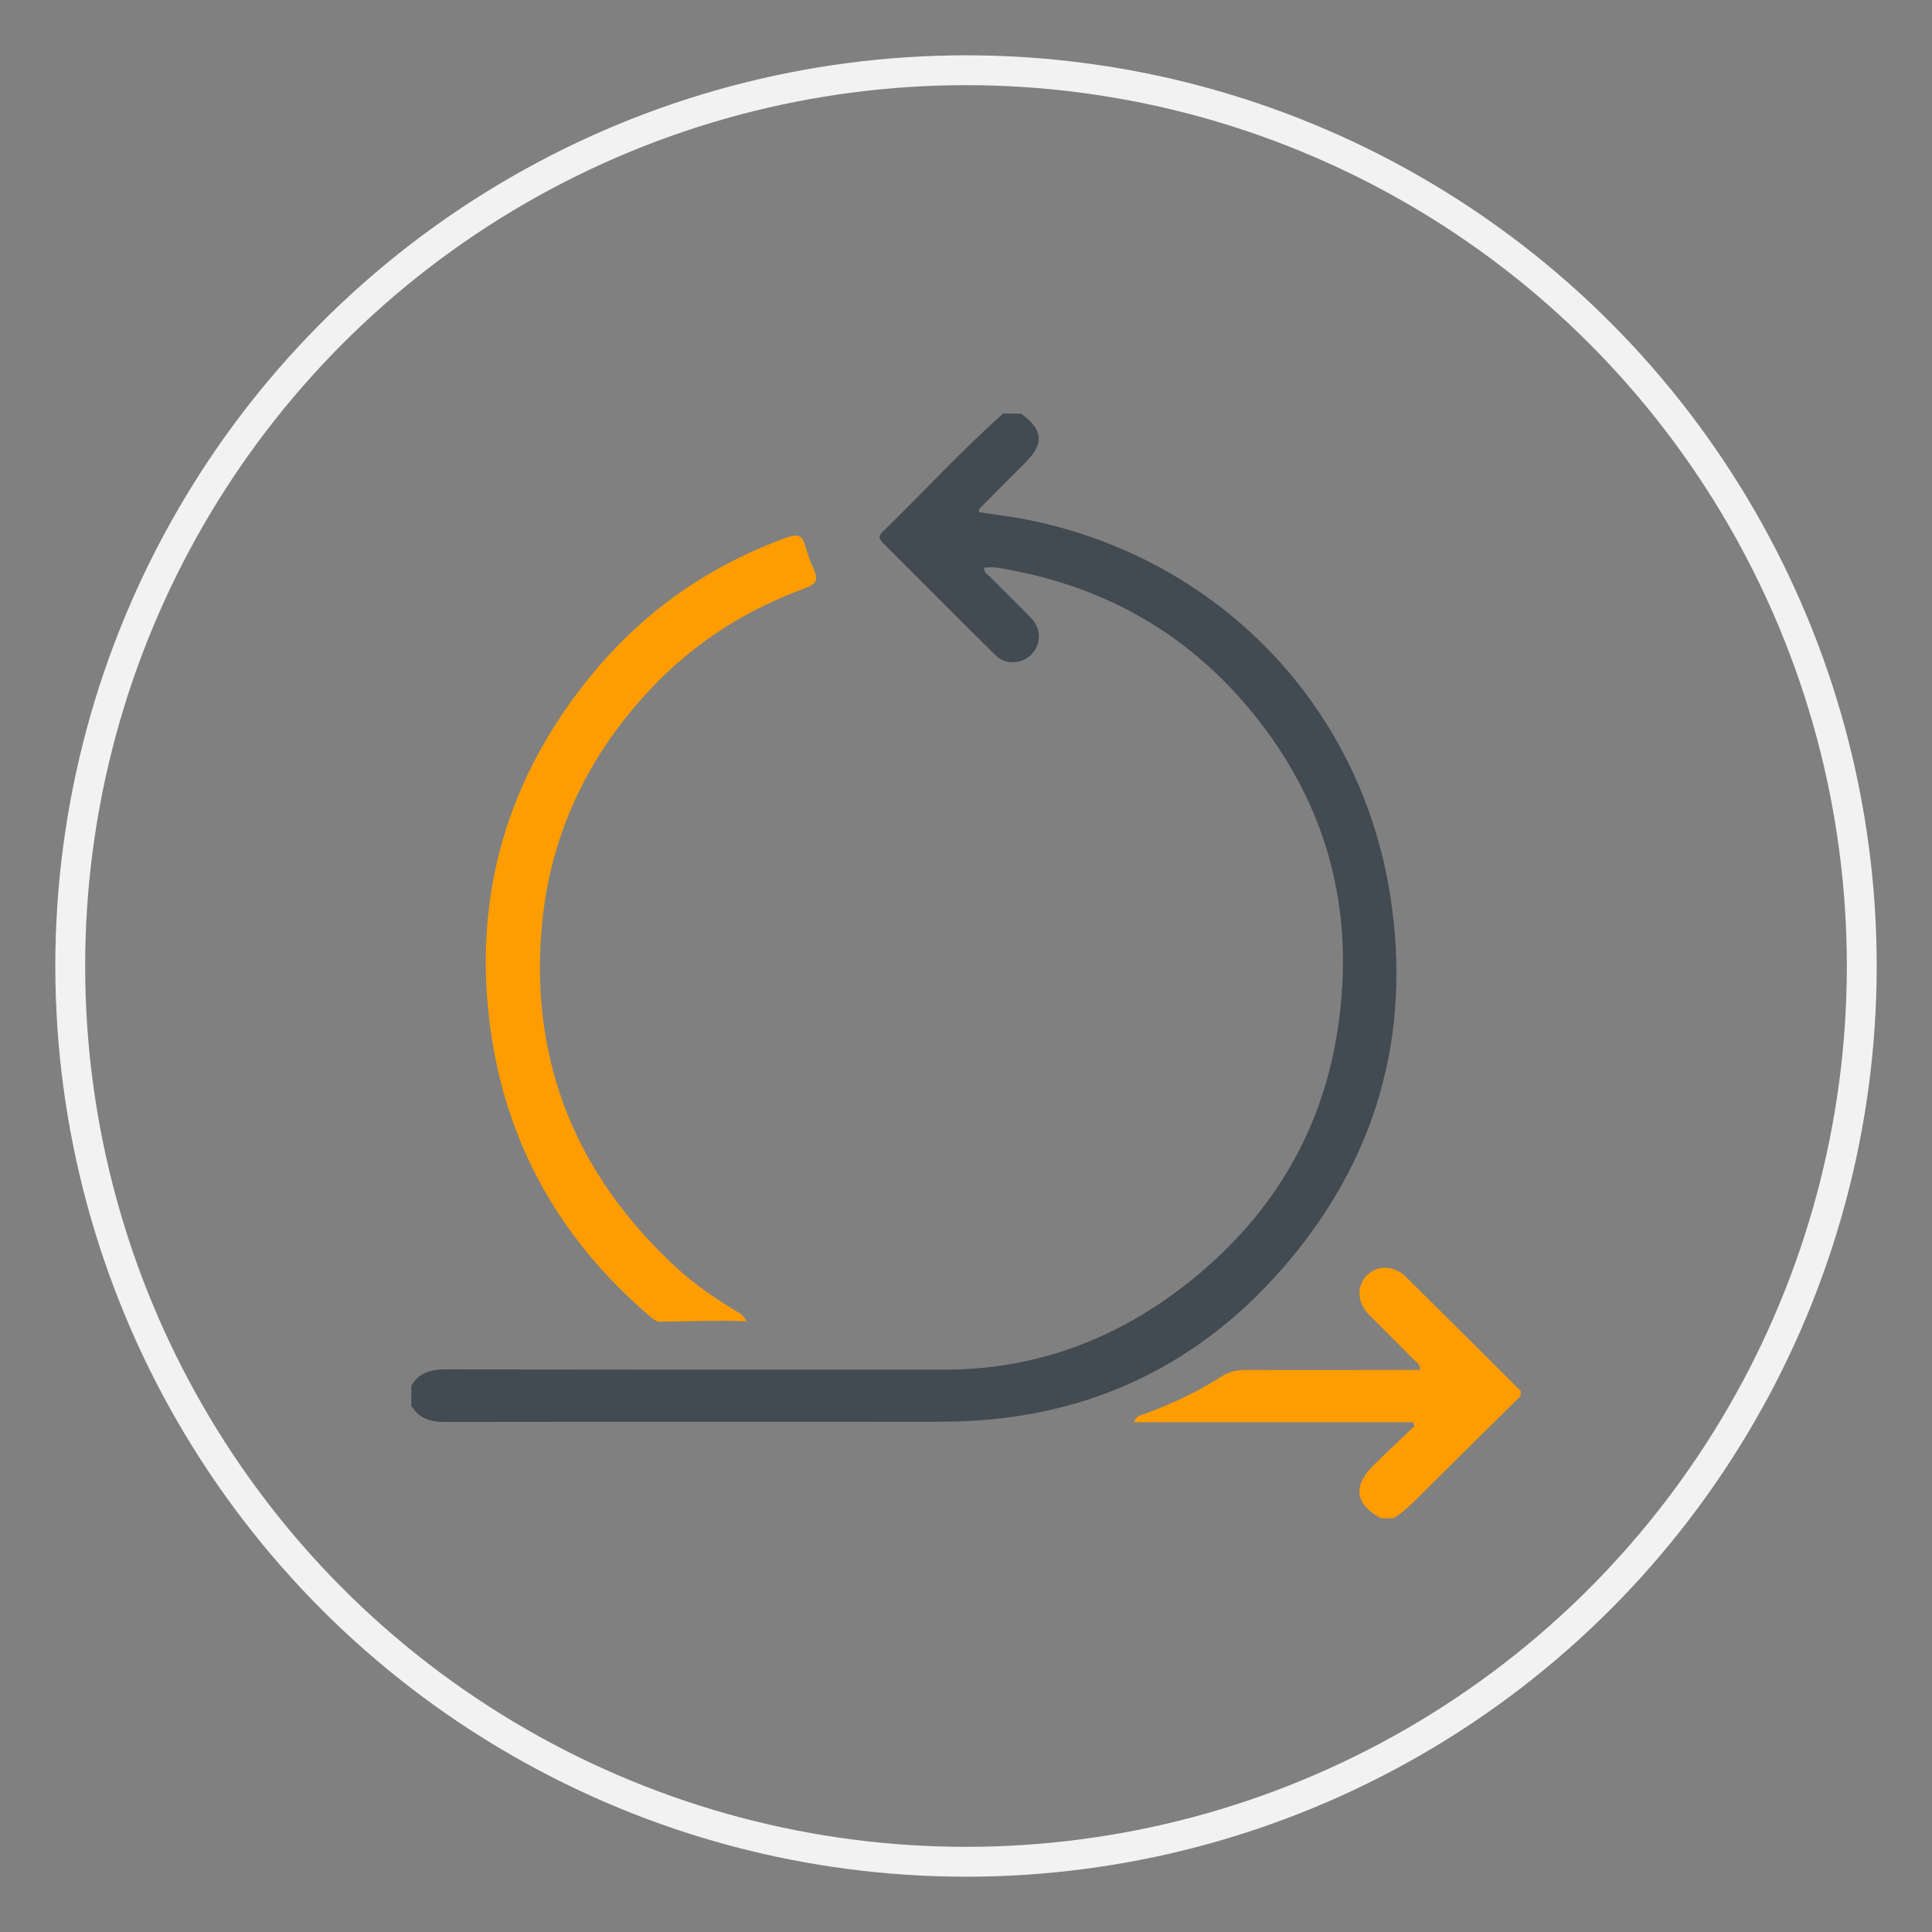 <?xml version="1.0" encoding="utf-8"?>
<svg version="1.1" xmlns="http://www.w3.org/2000/svg" xmlns:xlink="http://www.w3.org/1999/xlink" height="129.409" width="129.409">
  <rect width="100%" height="100%" fill="#808080" stroke="none"/>
  <defs>
    <ellipse id="ellipse-0" opacity="1" rx="60" ry="60" cx="64.705" cy="64.705"/>
    <path id="path-1" opacity="1" fill-rule="evenodd" d="M68.387,27.705 C69.873,28.764 69.959,29.704 68.694,30.968 C67.669,31.993 66.644,33.036 65.619,34.061 C65.585,34.095 65.585,34.163 65.55,34.3 C66.61,34.471 67.686,34.59 68.728,34.795 C81.44,37.29 91.094,47.114 93.11,59.929 C94.597,69.309 92.188,77.75 85.934,84.926 C79.937,91.829 72.248,95.212 63.107,95.229 C52.001,95.246 40.895,95.229 29.789,95.246 C28.832,95.246 28.063,95.007 27.551,94.17 L27.551,92.803 C28.063,91.966 28.832,91.726 29.806,91.726 C40.963,91.743 52.121,91.743 63.278,91.743 C69.344,91.743 74.726,89.727 79.458,86.02 C84.977,81.697 88.48,76.075 89.573,69.138 C90.889,60.835 88.822,53.385 83.269,46.995 C79.219,42.347 74.128,39.477 68.096,38.264 C67.379,38.127 66.661,37.922 65.909,38.025 C65.892,38.366 66.165,38.486 66.336,38.657 C67.259,39.597 68.199,40.502 69.104,41.442 C69.771,42.142 69.736,43.185 69.087,43.834 C68.455,44.483 67.344,44.552 66.695,43.902 C64.166,41.408 61.655,38.879 59.143,36.367 C58.904,36.128 58.818,35.923 59.092,35.65 C61.809,33.018 64.354,30.216 67.191,27.705 L68.387,27.705Z"/>
    <path id="path-2" opacity="1" fill-rule="evenodd" d="M92.478,101.688 C90.77,100.748 90.599,99.552 91.983,98.168 C92.888,97.262 93.828,96.408 94.751,95.519 L94.648,95.263 L75.939,95.263 C76.127,94.802 76.451,94.785 76.691,94.699 C78.485,94.033 80.21,93.23 81.816,92.205 C82.312,91.88 82.842,91.761 83.422,91.761 C87.011,91.778 90.599,91.761 94.17,91.761 L95.092,91.761 C95.161,91.368 94.87,91.248 94.716,91.094 C93.691,90.052 92.666,89.044 91.641,88.002 C90.889,87.216 90.872,86.088 91.573,85.404 C92.273,84.721 93.384,84.755 94.17,85.524 L101.858,93.162 L101.858,93.503 C99.535,95.81 97.194,98.099 94.887,100.406 C94.409,100.884 93.913,101.346 93.315,101.705 C93.042,101.688 92.769,101.688 92.478,101.688Z"/>
    <path id="path-3" opacity="1" fill-rule="evenodd" d="M50.002,88.531 C50.036,88.395 44.227,88.531 44.227,88.531 C43.936,88.531 43.697,88.326 43.492,88.138 C37.512,83.012 33.873,76.588 32.83,68.78 C31.652,59.861 34.044,51.899 39.785,45.013 C43.253,40.844 47.61,37.837 52.736,35.991 C53.402,35.752 53.744,35.855 53.932,36.538 C54.086,37.085 54.274,37.632 54.513,38.144 C54.82,38.828 54.667,39.135 53.949,39.392 C50.036,40.81 46.585,42.997 43.714,46.004 C39.357,50.583 36.76,56.016 36.265,62.372 C35.564,71.223 38.623,78.604 45.03,84.653 C46.329,85.883 47.815,86.925 49.353,87.848 C49.592,87.984 49.831,88.138 50.002,88.531Z"/>
  </defs>
  <g opacity="1">
    <g opacity="1">
      <use xlink:href="#ellipse-0" fill-opacity="0" stroke="rgb(242,242,242)" stroke-opacity="1" stroke-width="2" stroke-linecap="butt" stroke-linejoin="miter"/>
    </g>
    <g opacity="1">
      <g opacity="1">
        <use xlink:href="#path-1" fill="rgb(66,74,82)" fill-opacity="1"/>
      </g>
      <g opacity="1">
        <use xlink:href="#path-2" fill="rgb(255,157,0)" fill-opacity="1"/>
      </g>
      <g opacity="1">
        <use xlink:href="#path-3" fill="rgb(255,157,0)" fill-opacity="1"/>
      </g>
    </g>
  </g>
</svg>